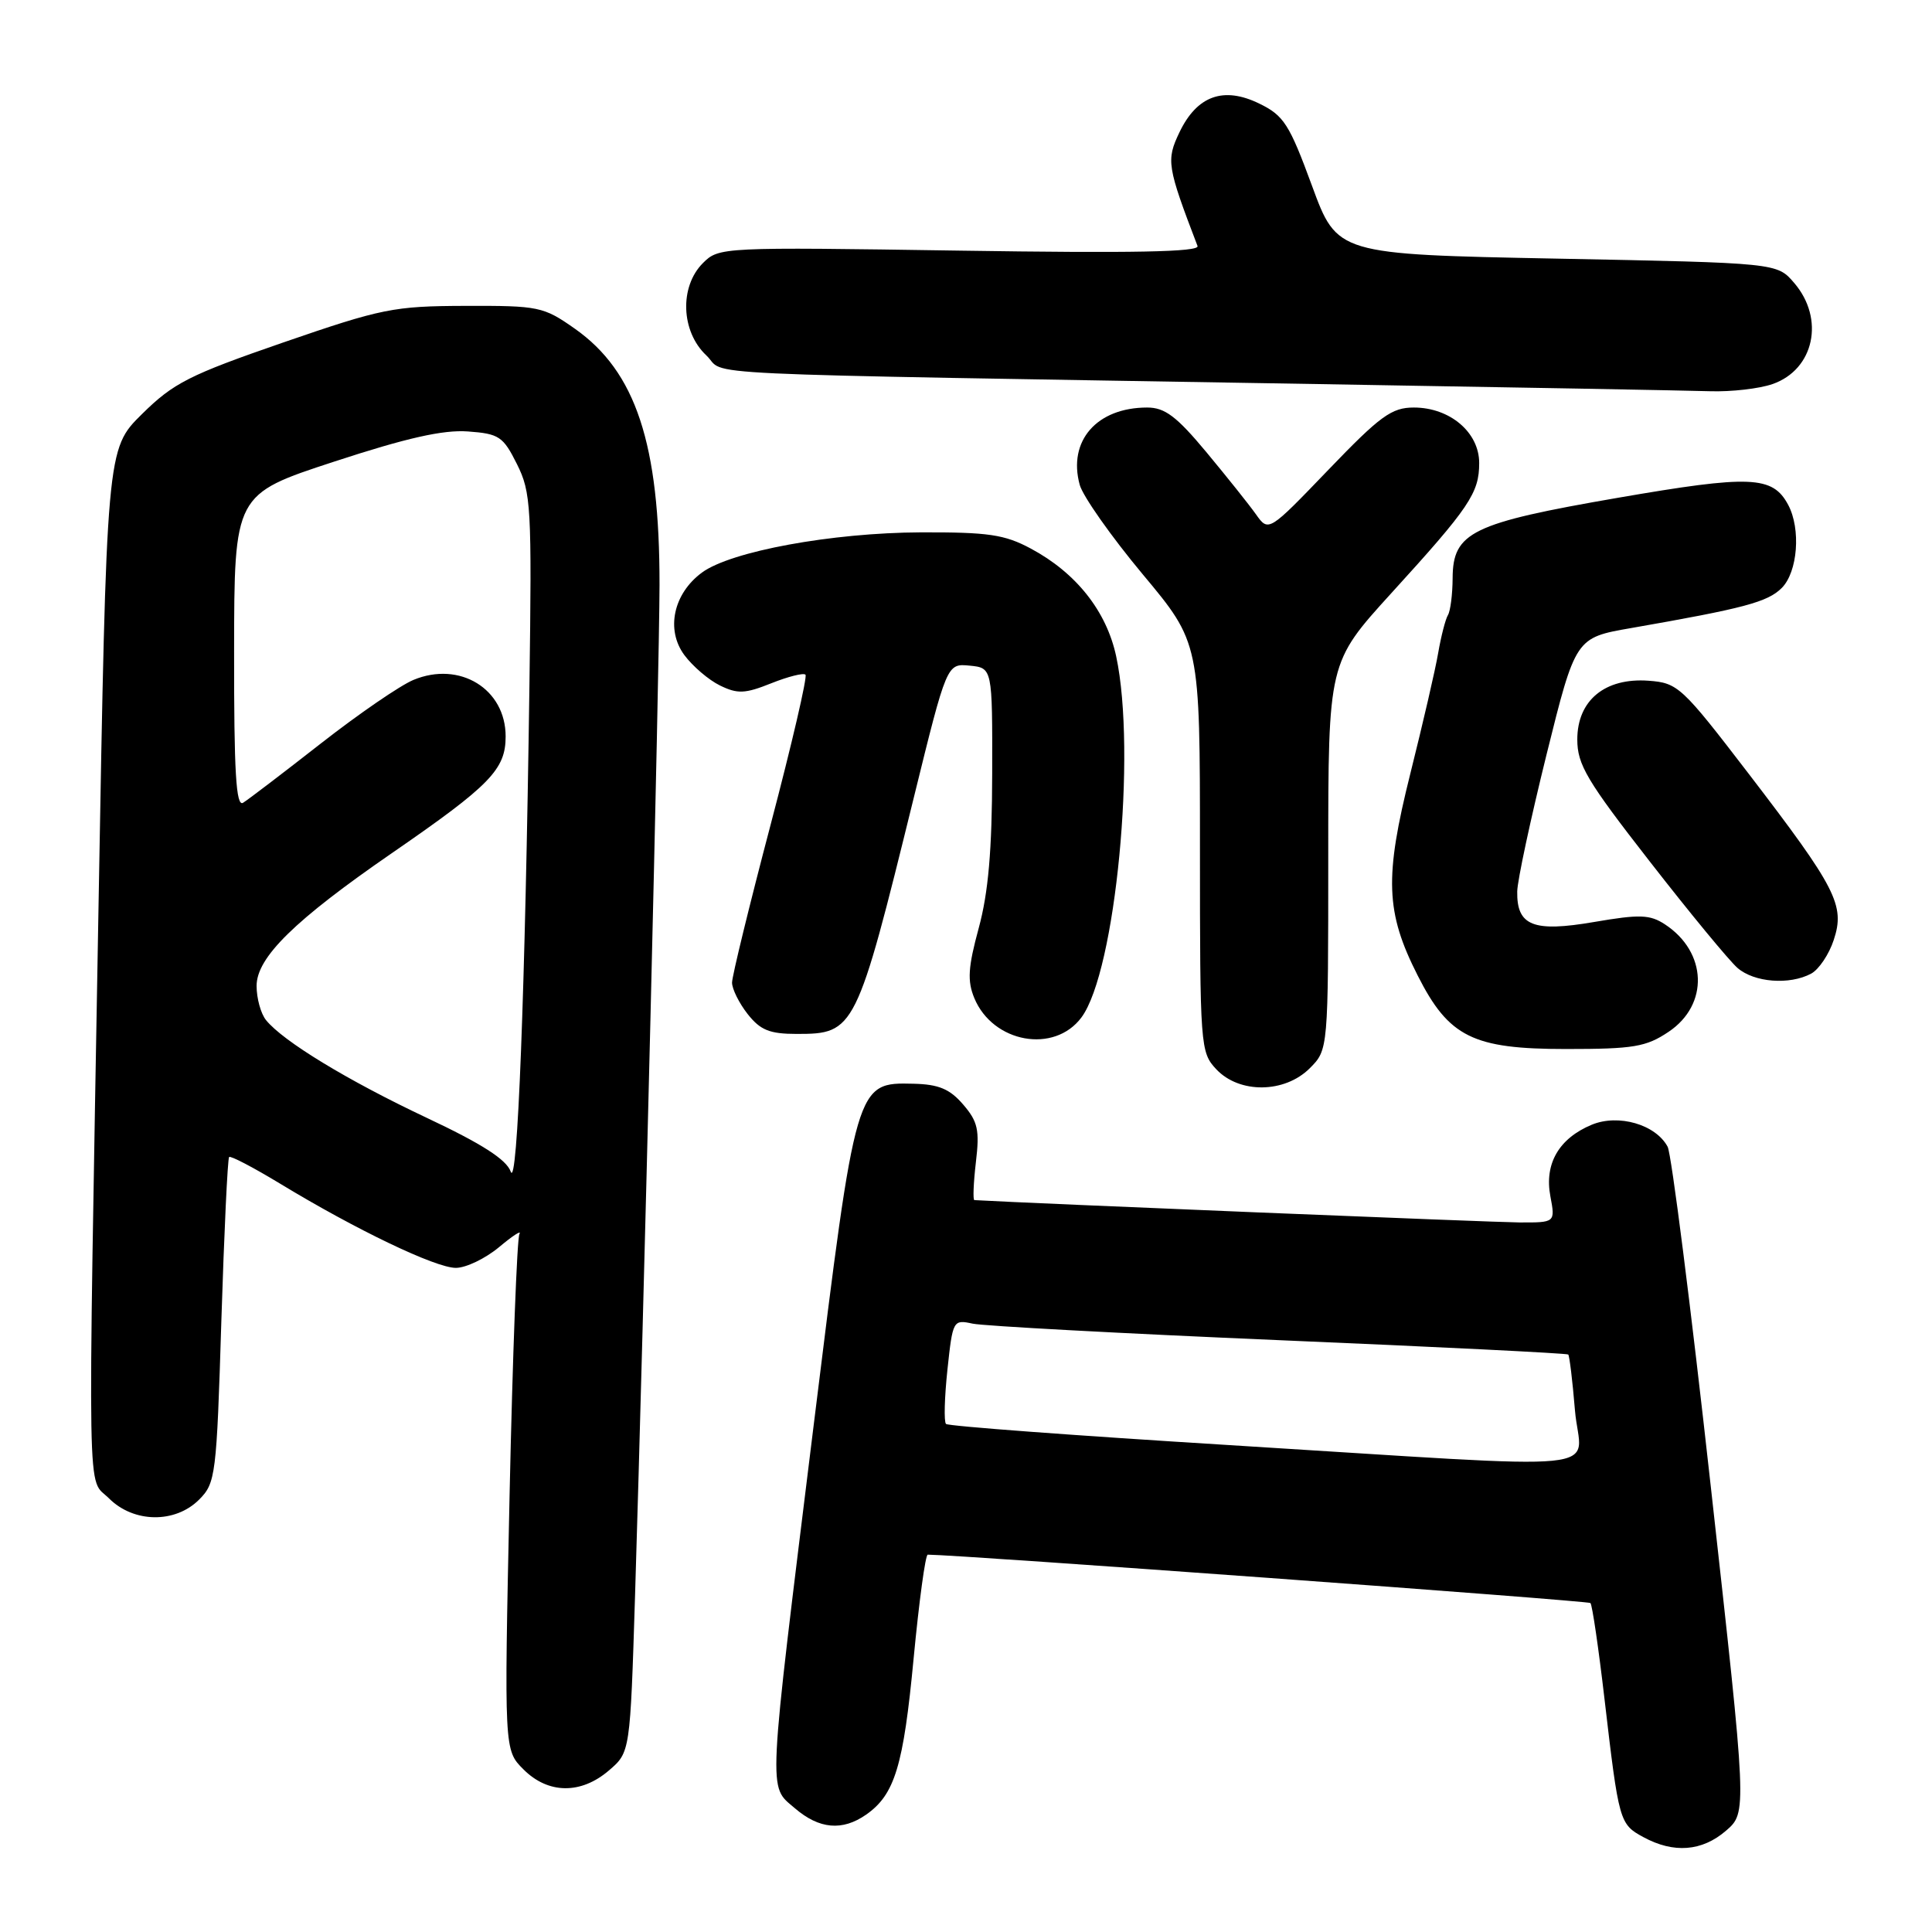 <?xml version="1.0" encoding="UTF-8" standalone="no"?>
<!DOCTYPE svg PUBLIC "-//W3C//DTD SVG 1.1//EN" "http://www.w3.org/Graphics/SVG/1.1/DTD/svg11.dtd" >
<svg xmlns="http://www.w3.org/2000/svg" xmlns:xlink="http://www.w3.org/1999/xlink" version="1.1" viewBox="0 0 256 256">
 <g >
 <path fill="currentColor"
d=" M 228.69 242.59 C 231.50 240.17 231.50 240.17 226.68 196.90 C 224.04 173.10 221.47 152.87 220.97 151.95 C 219.39 149.00 214.46 147.57 210.92 149.03 C 206.57 150.84 204.62 154.19 205.43 158.50 C 206.09 162.00 206.09 162.00 201.30 161.98 C 197.94 161.96 136.74 159.46 129.11 159.02 C 128.90 159.01 128.99 156.75 129.31 154.00 C 129.82 149.73 129.57 148.61 127.62 146.35 C 125.85 144.29 124.38 143.68 121.05 143.60 C 113.40 143.42 113.44 143.32 107.84 188.65 C 101.66 238.71 101.76 236.54 105.31 239.59 C 108.55 242.38 111.62 242.65 114.78 240.44 C 118.56 237.79 119.71 234.01 121.06 219.75 C 121.78 212.19 122.62 206.00 122.93 206.00 C 127.17 206.02 210.43 212.10 210.74 212.41 C 210.98 212.65 211.82 218.39 212.61 225.17 C 214.51 241.44 214.59 241.71 217.76 243.43 C 221.77 245.61 225.52 245.32 228.69 242.59 Z  M 80.69 234.59 C 83.50 232.18 83.50 232.18 84.15 211.34 C 85.30 174.33 87.37 88.82 87.39 77.50 C 87.41 58.79 84.25 49.23 76.15 43.54 C 72.01 40.63 71.39 40.50 61.66 40.53 C 52.15 40.56 50.61 40.87 37.50 45.39 C 25.06 49.69 22.98 50.75 18.81 54.87 C 14.12 59.50 14.12 59.50 13.06 119.83 C 11.62 201.96 11.50 195.59 14.45 198.55 C 17.72 201.81 23.21 201.88 26.38 198.71 C 28.57 196.52 28.70 195.55 29.33 175.04 C 29.70 163.29 30.16 153.51 30.36 153.31 C 30.55 153.11 33.60 154.71 37.13 156.85 C 47.16 162.94 57.71 168.00 60.40 168.00 C 61.74 168.00 64.32 166.76 66.13 165.25 C 67.93 163.74 69.15 162.95 68.83 163.50 C 68.51 164.05 67.92 179.66 67.52 198.20 C 66.80 231.90 66.80 231.90 69.36 234.45 C 72.63 237.73 76.98 237.78 80.69 234.59 Z  M 173.55 141.55 C 176.00 139.09 176.00 139.09 176.00 113.44 C 176.00 87.79 176.00 87.79 184.32 78.64 C 194.73 67.22 196.00 65.33 196.00 61.35 C 196.00 57.29 192.12 54.00 187.34 54.00 C 184.40 54.00 182.89 55.10 176.02 62.25 C 168.09 70.50 168.09 70.50 166.42 68.15 C 165.50 66.85 162.53 63.14 159.84 59.90 C 155.90 55.17 154.35 54.00 152.01 54.00 C 145.33 54.00 141.47 58.42 143.07 64.25 C 143.49 65.76 147.24 71.09 151.41 76.09 C 159.00 85.18 159.00 85.18 159.00 112.28 C 159.00 138.72 159.05 139.43 161.17 141.69 C 164.23 144.94 170.22 144.87 173.55 141.55 Z  M 221.10 136.72 C 226.47 133.12 226.22 126.16 220.61 122.48 C 218.62 121.18 217.27 121.13 211.22 122.17 C 203.17 123.55 200.97 122.68 201.04 118.13 C 201.06 116.68 202.81 108.53 204.92 100.00 C 208.77 84.50 208.77 84.50 216.14 83.22 C 231.10 80.61 234.22 79.78 236.09 77.91 C 238.21 75.79 238.65 70.09 236.94 66.89 C 234.88 63.04 231.98 62.92 214.38 65.96 C 195.01 69.31 192.51 70.52 192.48 76.62 C 192.47 78.75 192.19 80.95 191.86 81.50 C 191.53 82.05 190.95 84.30 190.57 86.50 C 190.20 88.70 188.53 95.89 186.88 102.49 C 183.43 116.27 183.59 120.87 187.85 129.26 C 191.98 137.42 195.16 139.00 207.50 139.00 C 216.47 139.00 218.12 138.72 221.10 136.72 Z  M 143.30 134.81 C 147.83 128.71 150.62 99.67 147.90 86.97 C 146.62 80.98 142.59 75.90 136.59 72.69 C 133.11 70.82 130.94 70.51 122.00 70.54 C 110.22 70.59 96.83 73.05 93.01 75.87 C 89.22 78.66 88.20 83.45 90.68 86.80 C 91.78 88.28 93.90 90.10 95.40 90.83 C 97.73 91.97 98.72 91.93 102.19 90.54 C 104.42 89.65 106.47 89.13 106.73 89.40 C 107.00 89.67 104.92 98.61 102.11 109.28 C 99.30 119.95 97.00 129.36 97.00 130.20 C 97.00 131.04 97.93 132.92 99.07 134.37 C 100.75 136.50 101.98 137.00 105.57 137.00 C 113.27 137.00 113.48 136.58 121.08 105.70 C 125.46 87.91 125.46 87.91 128.48 88.20 C 131.50 88.50 131.50 88.50 131.47 102.50 C 131.45 112.65 130.96 118.28 129.69 122.96 C 128.27 128.18 128.16 129.97 129.10 132.25 C 131.56 138.19 139.70 139.66 143.30 134.81 Z  M 239.99 129.01 C 241.01 128.46 242.36 126.45 242.98 124.55 C 244.50 119.96 243.35 117.71 231.69 102.50 C 222.84 90.96 222.33 90.49 218.44 90.20 C 212.67 89.78 209.00 92.80 209.00 97.99 C 209.00 101.32 210.27 103.46 218.61 114.16 C 223.89 120.95 229.12 127.29 230.22 128.25 C 232.43 130.18 237.11 130.55 239.99 129.01 Z  M 234.87 50.89 C 240.40 48.97 241.83 42.24 237.73 37.48 C 235.47 34.84 235.47 34.84 206.33 34.27 C 177.18 33.70 177.18 33.70 173.84 24.60 C 170.85 16.47 170.12 15.31 166.87 13.73 C 162.13 11.41 158.60 12.68 156.28 17.54 C 154.51 21.24 154.64 22.04 158.68 32.60 C 158.98 33.39 150.12 33.56 127.19 33.21 C 95.61 32.73 95.25 32.75 93.14 34.86 C 90.01 37.99 90.23 43.93 93.58 47.08 C 96.51 49.84 88.11 49.44 174.50 50.89 C 200.35 51.32 223.80 51.75 226.60 51.84 C 229.41 51.93 233.13 51.50 234.87 50.89 Z  M 162.68 191.47 C 142.44 190.22 125.63 188.97 125.35 188.68 C 125.06 188.39 125.15 185.16 125.54 181.49 C 126.24 174.93 126.30 174.83 128.88 175.39 C 130.32 175.70 148.60 176.69 169.50 177.58 C 190.40 178.46 207.63 179.32 207.80 179.48 C 207.96 179.63 208.37 182.97 208.69 186.88 C 209.40 195.31 215.32 194.72 162.68 191.47 Z  M 67.67 155.24 C 67.10 153.64 63.82 151.54 56.53 148.11 C 46.02 143.15 37.51 137.97 35.25 135.17 C 34.56 134.32 34.00 132.28 34.00 130.64 C 34.00 126.87 39.02 121.94 51.99 113.00 C 64.97 104.05 67.00 101.96 67.00 97.58 C 67.00 91.28 60.91 87.55 54.79 90.09 C 53.04 90.81 47.52 94.60 42.52 98.51 C 37.52 102.42 32.88 105.96 32.21 106.37 C 31.28 106.95 31.00 102.36 31.02 86.31 C 31.04 65.50 31.04 65.50 44.27 61.17 C 53.88 58.02 58.73 56.93 62.00 57.17 C 66.13 57.47 66.67 57.83 68.50 61.50 C 70.37 65.25 70.48 67.10 70.15 91.00 C 69.59 131.36 68.57 157.76 67.67 155.24 Z "/>
</g>
</svg>